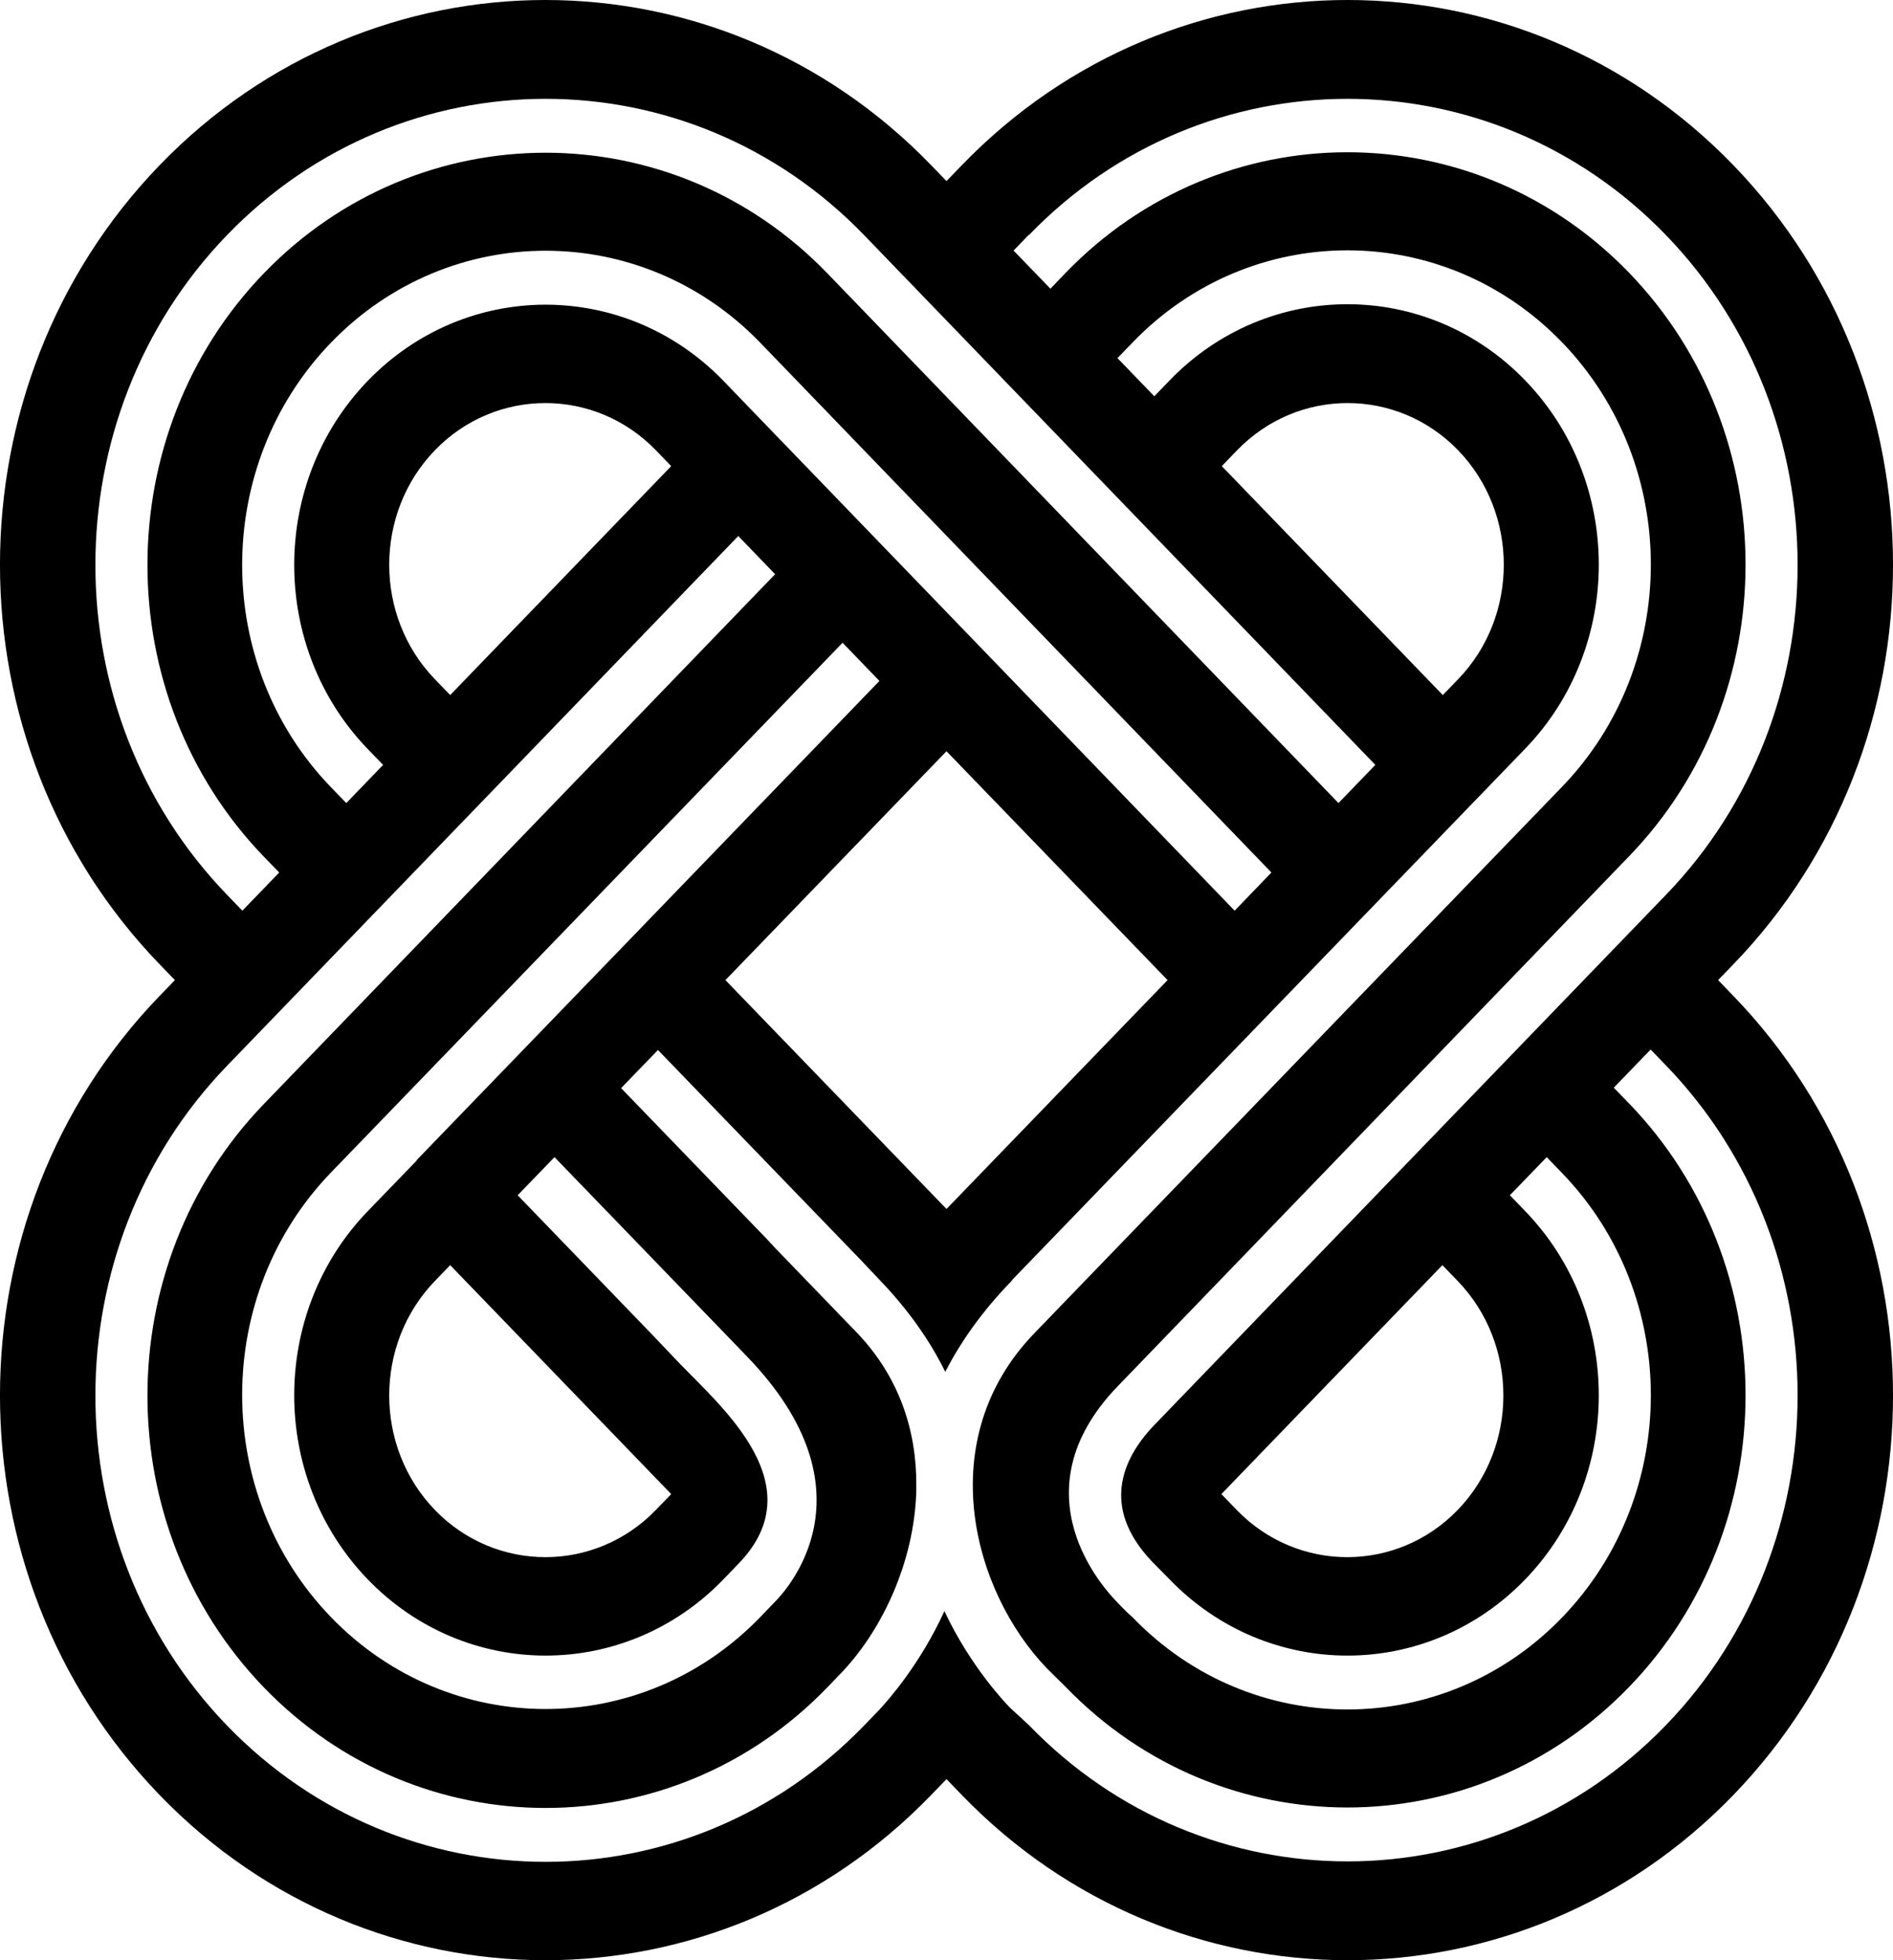 <svg width="28" height="29" viewBox="0 0 28 29" fill="none" xmlns="http://www.w3.org/2000/svg">
<path id="Vector" d="M25.413 14.5L25.64 14.265C28.787 11.006 28.787 5.704 25.64 2.445C22.492 -0.815 17.374 -0.815 14.226 2.445L14 2.679L13.774 2.445C10.626 -0.815 5.508 -0.815 2.36 2.445C-0.787 5.704 -0.787 11.006 2.36 14.265L2.587 14.5L2.36 14.735C-0.787 17.994 -0.787 23.296 2.36 26.555C5.508 29.815 10.626 29.815 13.774 26.555L14 26.321L14.226 26.555C17.374 29.815 22.492 29.815 25.64 26.555C28.787 23.296 28.787 17.994 25.64 14.735L25.413 14.5ZM15.219 3.478C17.815 0.79 22.046 0.79 24.642 3.478C27.238 6.167 27.238 10.549 24.642 13.238L17.08 21.076C16.498 21.679 16.357 22.389 17.043 23.105L17.3 23.366C18.751 24.869 21.109 24.869 22.56 23.366C24.011 21.863 24.011 19.421 22.56 17.918L22.333 17.683L22.878 17.119L23.105 17.354C24.856 19.167 24.856 22.116 23.105 23.93C21.354 25.744 18.506 25.744 16.755 23.93C16.755 23.93 16.645 23.835 16.498 23.676C16.363 23.53 14.998 22.097 16.535 20.506L24.097 12.667C26.393 10.289 26.393 6.415 24.097 4.036C21.801 1.658 18.059 1.658 15.763 4.036L15.537 4.271L14.992 3.707L15.219 3.472V3.478ZM21.562 22.338C20.662 23.27 19.192 23.27 18.292 22.338L18.066 22.104L21.335 18.717L21.562 18.952C22.462 19.884 22.462 21.406 21.562 22.338ZM3.358 3.478C5.955 0.79 10.185 0.79 12.781 3.478L20.343 11.316L19.798 11.881L12.237 4.043C9.941 1.665 6.199 1.665 3.903 4.043C1.607 6.421 1.607 10.296 3.903 12.674L4.13 12.908L3.585 13.473L3.358 13.238C0.762 10.549 0.762 6.167 3.358 3.478ZM18.072 6.896L18.298 6.662C19.198 5.73 20.668 5.73 21.568 6.662C22.468 7.594 22.468 9.116 21.568 10.048L21.341 10.283L18.072 6.896ZM6.163 17.17L5.44 17.918C3.989 19.421 3.989 21.863 5.44 23.366C6.891 24.869 9.249 24.869 10.7 23.366L10.926 23.131C12.035 21.983 10.7 20.842 10.057 20.176L9.64 19.738L7.657 17.683L8.202 17.119L10.841 19.852L11.049 20.068C12.99 22.078 11.618 23.537 11.471 23.689L11.245 23.924C9.494 25.737 6.646 25.737 4.895 23.924C3.144 22.11 3.144 19.161 4.895 17.347L12.463 9.509L13.008 10.074L9.243 13.974L6.163 17.163V17.17ZM6.659 18.717L9.928 22.104L9.702 22.338C8.802 23.27 7.332 23.27 6.432 22.338C5.532 21.406 5.532 19.884 6.432 18.952L6.659 18.717ZM14 11.114L17.27 14.5L14 17.886L10.73 14.5L14 11.114ZM10.7 5.634C9.249 4.132 6.891 4.132 5.44 5.634C3.989 7.137 3.989 9.579 5.44 11.082L5.667 11.316L5.122 11.881L4.895 11.646C3.144 9.833 3.144 6.884 4.895 5.07C6.646 3.256 9.494 3.256 11.245 5.07L18.806 12.908L18.262 13.473L10.7 5.634ZM9.928 6.896L6.659 10.283L6.432 10.048C5.532 9.116 5.532 7.594 6.432 6.662C7.332 5.73 8.802 5.73 9.702 6.662L9.928 6.896ZM24.642 25.522C22.046 28.21 17.815 28.21 15.219 25.522L14.937 25.262C14.876 25.198 14.355 24.659 13.969 23.835C13.614 24.615 13.137 25.154 13.008 25.293L12.781 25.528C10.185 28.217 5.955 28.217 3.358 25.528C0.762 22.839 0.762 18.457 3.358 15.768L10.92 7.93L11.465 8.495L3.903 16.333C1.607 18.711 1.607 22.585 3.903 24.964C6.199 27.342 9.941 27.342 12.237 24.964L12.475 24.716C13.069 24.076 13.522 23.087 13.553 22.066C13.553 22.034 13.553 22.008 13.553 21.977C13.559 21.178 13.308 20.372 12.665 19.706C12.267 19.294 11.465 18.463 11.465 18.463L11.349 18.337L9.187 16.098L9.732 15.534L12.745 18.654L12.996 18.92C13.443 19.383 13.761 19.846 13.982 20.296C14.202 19.865 14.514 19.415 14.949 18.965L14.992 18.914L22.56 11.076C24.011 9.573 24.011 7.131 22.56 5.628C21.109 4.125 18.751 4.125 17.3 5.628L17.074 5.863L16.529 5.298L16.755 5.064C18.506 3.25 21.354 3.25 23.105 5.064C24.856 6.877 24.856 9.826 23.105 11.64L15.537 19.478L15.298 19.726C13.786 21.292 14.38 23.537 15.488 24.685L15.763 24.957C18.059 27.335 21.801 27.335 24.097 24.957C26.393 22.579 26.393 18.704 24.097 16.326L23.87 16.092L24.415 15.527L24.642 15.762C27.238 18.451 27.238 22.833 24.642 25.522Z" fill="black"/>
</svg>
